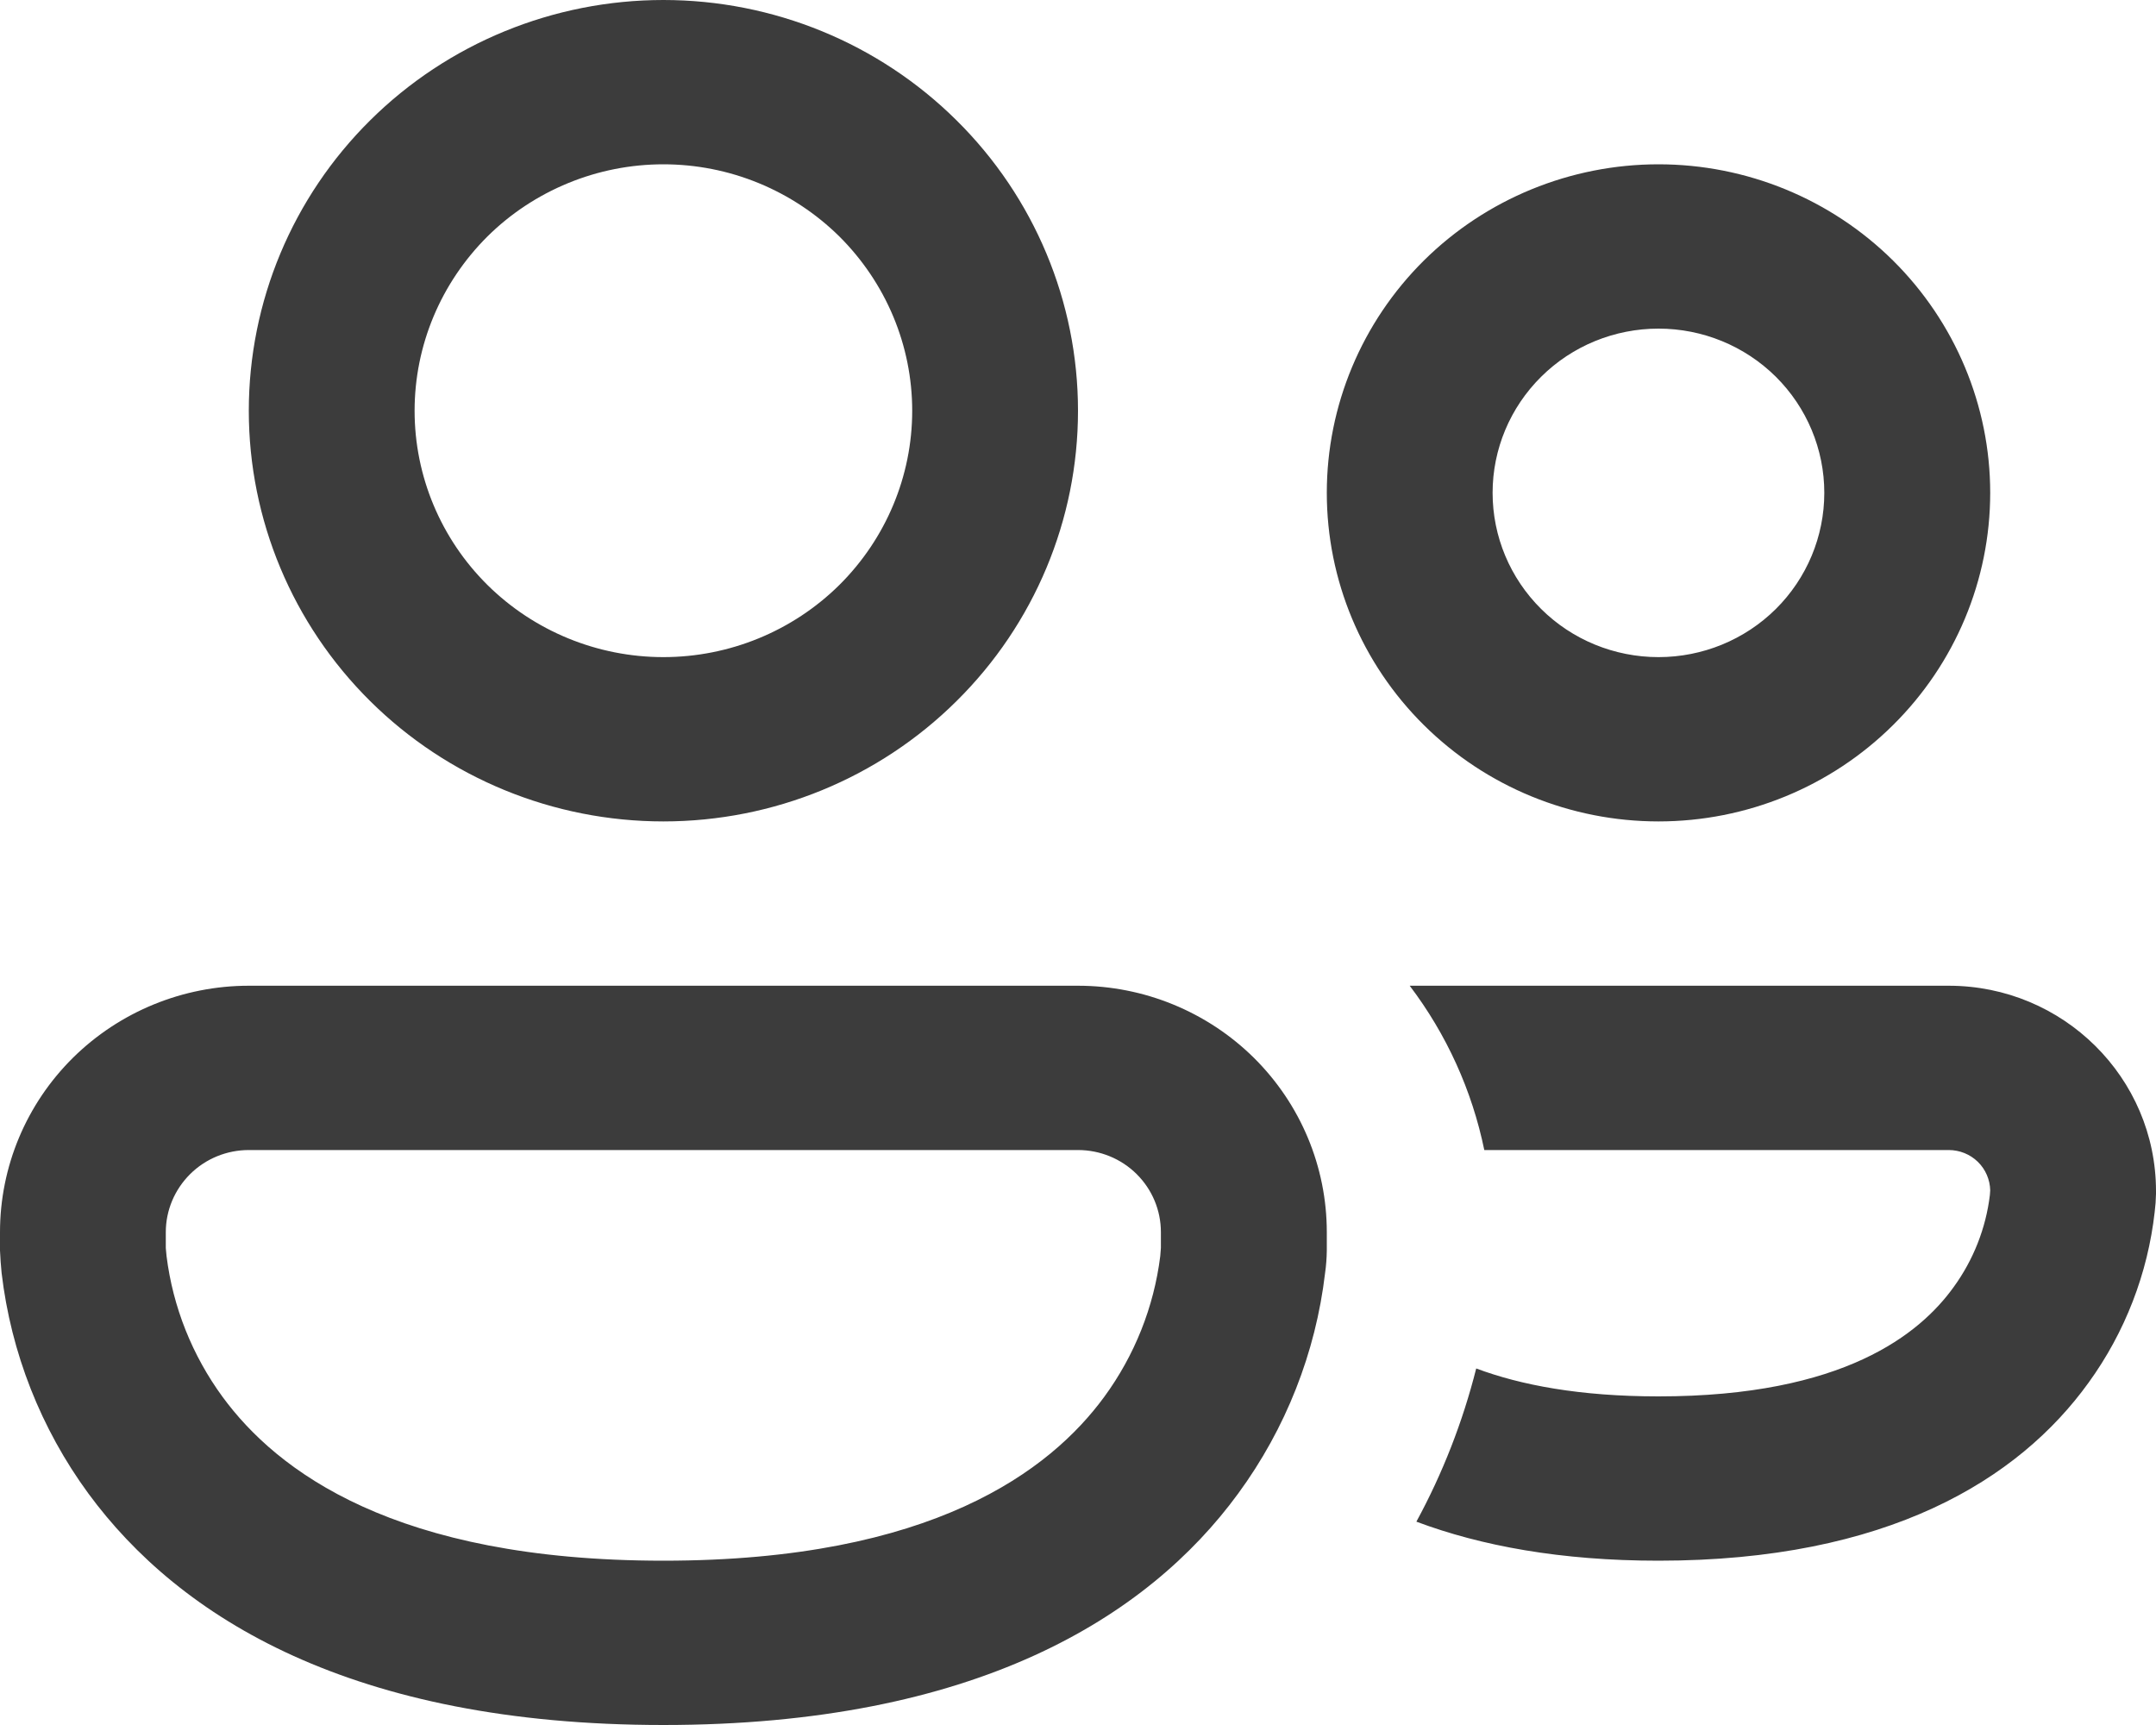<svg width="20" height="16" viewBox="0 0 20 16" fill="none" xmlns="http://www.w3.org/2000/svg">
<path d="M3.846 3.81C3.846 3.509 3.906 3.212 4.022 2.935C4.138 2.658 4.308 2.406 4.522 2.193C4.736 1.981 4.991 1.813 5.271 1.698C5.551 1.583 5.851 1.524 6.154 1.524C6.457 1.524 6.757 1.583 7.037 1.698C7.317 1.813 7.571 1.981 7.786 2.193C8 2.406 8.17 2.658 8.286 2.935C8.402 3.212 8.462 3.509 8.462 3.81C8.462 4.416 8.218 4.997 7.786 5.426C7.353 5.854 6.766 6.095 6.154 6.095C5.542 6.095 4.955 5.854 4.522 5.426C4.089 4.997 3.846 4.416 3.846 3.81ZM6.154 0C5.134 0 4.155 0.401 3.434 1.116C2.713 1.83 2.308 2.799 2.308 3.81C2.308 4.82 2.713 5.789 3.434 6.503C4.155 7.218 5.134 7.619 6.154 7.619C7.174 7.619 8.152 7.218 8.873 6.503C9.595 5.789 10 4.82 10 3.81C10 2.799 9.595 1.83 8.873 1.116C8.152 0.401 7.174 0 6.154 0ZM13.846 4.571C13.846 4.167 14.008 3.78 14.297 3.494C14.585 3.208 14.977 3.048 15.385 3.048C15.793 3.048 16.184 3.208 16.473 3.494C16.761 3.78 16.923 4.167 16.923 4.571C16.923 4.976 16.761 5.363 16.473 5.649C16.184 5.935 15.793 6.095 15.385 6.095C14.977 6.095 14.585 5.935 14.297 5.649C14.008 5.363 13.846 4.976 13.846 4.571ZM15.385 1.524C14.569 1.524 13.786 1.845 13.209 2.416C12.632 2.988 12.308 3.763 12.308 4.571C12.308 5.38 12.632 6.155 13.209 6.726C13.786 7.298 14.569 7.619 15.385 7.619C16.201 7.619 16.983 7.298 17.56 6.726C18.137 6.155 18.462 5.38 18.462 4.571C18.462 3.763 18.137 2.988 17.56 2.416C16.983 1.845 16.201 1.524 15.385 1.524ZM0 11.429C0 10.822 0.243 10.241 0.676 9.812C1.109 9.384 1.696 9.143 2.308 9.143H10C10.612 9.143 11.199 9.384 11.632 9.812C12.065 10.241 12.308 10.822 12.308 11.429V11.599C12.307 11.669 12.302 11.739 12.292 11.808C12.205 12.547 11.927 13.251 11.486 13.853C10.645 15.003 9.045 16 6.154 16C3.263 16 1.665 15.003 0.82 13.853C0.379 13.251 0.102 12.547 0.015 11.808C0.008 11.739 0.003 11.669 0 11.599V11.429ZM1.538 11.566V11.576L1.545 11.651C1.604 12.123 1.783 12.572 2.065 12.957C2.566 13.64 3.658 14.476 6.154 14.476C8.649 14.476 9.742 13.64 10.243 12.957C10.525 12.572 10.704 12.123 10.763 11.651L10.769 11.575V11.429C10.769 11.226 10.688 11.033 10.544 10.89C10.4 10.747 10.204 10.667 10 10.667H2.308C2.104 10.667 1.908 10.747 1.764 10.89C1.62 11.033 1.538 11.226 1.538 11.429V11.566ZM15.385 14.476C14.48 14.476 13.739 14.339 13.139 14.114C13.383 13.665 13.569 13.188 13.694 12.693C14.106 12.847 14.654 12.952 15.385 12.952C17.106 12.952 17.812 12.37 18.123 11.938C18.306 11.686 18.422 11.392 18.459 11.084L18.462 11.041C18.46 10.942 18.419 10.846 18.347 10.776C18.275 10.706 18.178 10.667 18.077 10.667H13.769C13.655 10.114 13.419 9.594 13.077 9.143H18.077C19.139 9.143 20 9.996 20 11.048V11.073C19.999 11.129 19.995 11.184 19.988 11.24C19.924 11.811 19.713 12.357 19.375 12.824C18.726 13.725 17.509 14.476 15.385 14.476Z" fill="#3C3C3C"/>
</svg>
